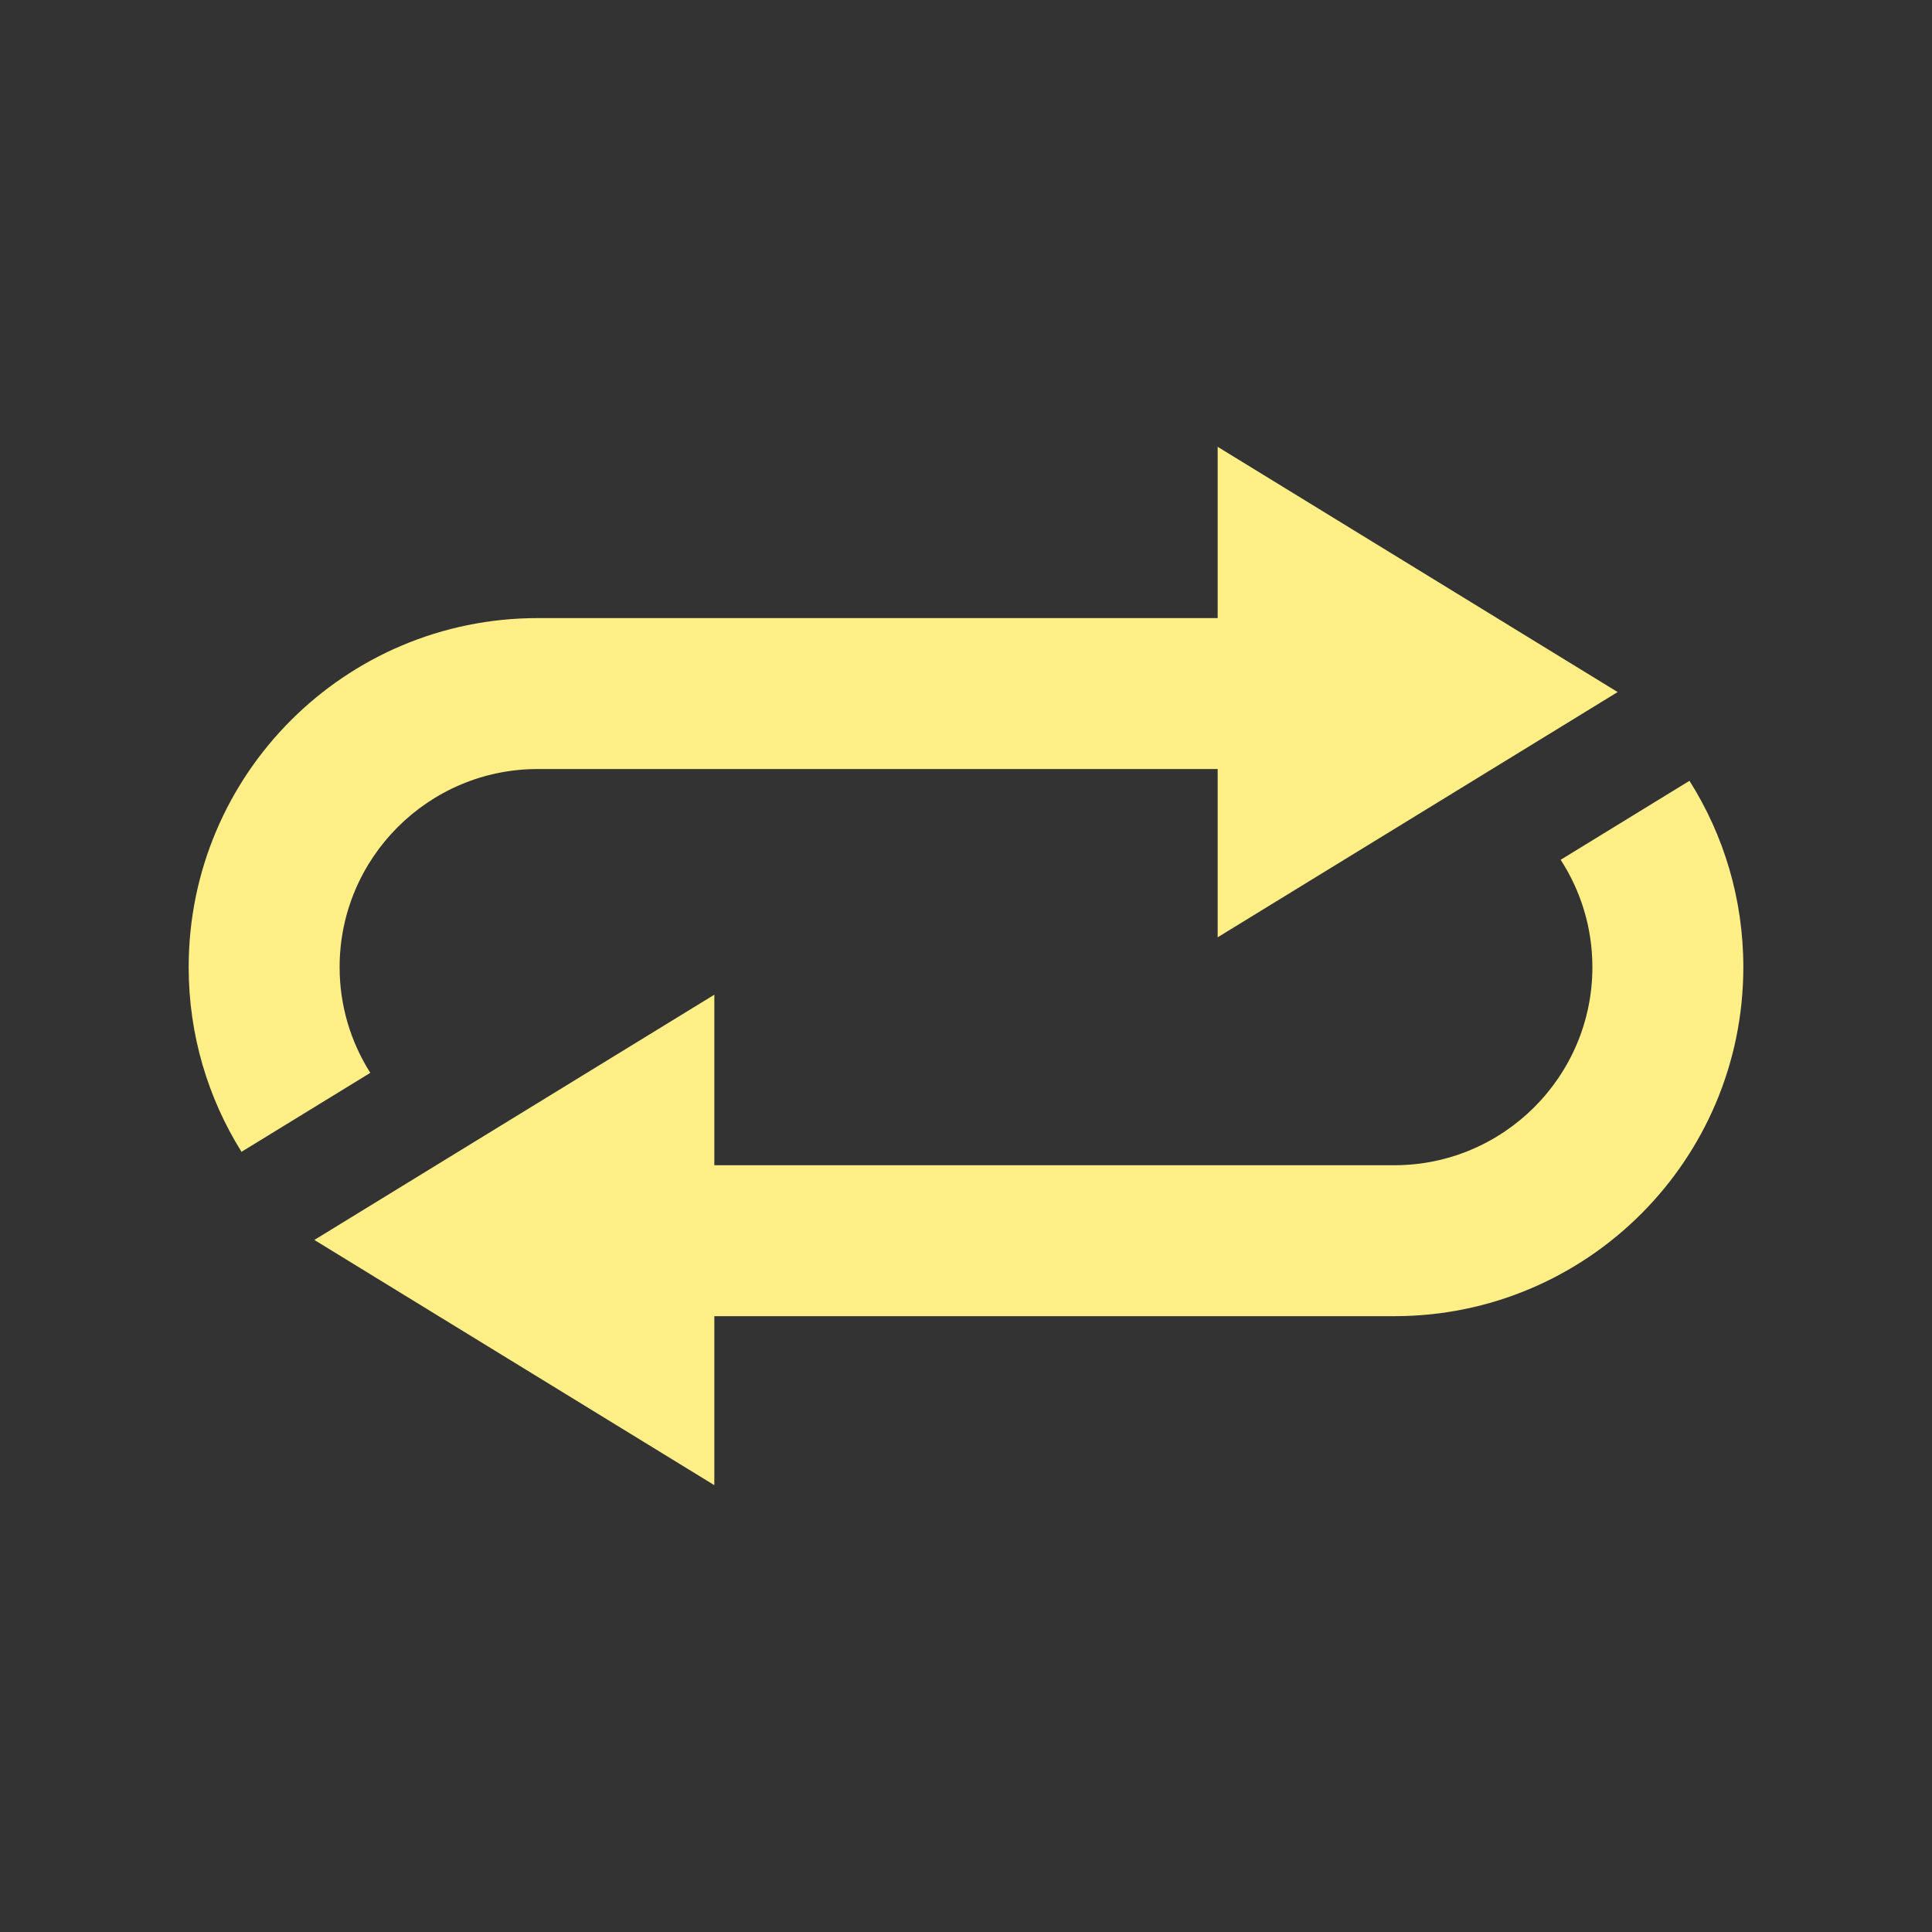 <?xml version="1.0" encoding="utf-8"?>

<!-- License Agreement at http://iconmonstr.com/license/ -->

<!DOCTYPE svg PUBLIC "-//W3C//DTD SVG 1.1//EN" "http://www.w3.org/Graphics/SVG/1.1/DTD/svg11.dtd">
<svg version="1.1" xmlns="http://www.w3.org/2000/svg" xmlns:xlink="http://www.w3.org/1999/xlink" x="0px" y="0px"
	 width="512px" height="512px" viewBox="0 0 512 512" enable-background="new 0 0 512 512" xml:space="preserve">
<rect x="0" y="0" width="512" height="512" fill="#333333" stroke="none"/>
<path fill="#ffef86" id="repeat-3-icon" d="M322.697,248.393v-44.592H142.5c-28.948,0-52.5,23.551-52.5,52.5c0,10.296,2.991,19.901,8.133,28.016
	l-34.131,20.927C55.132,291.046,50,274.274,50,256.301c0-51.086,41.413-92.5,92.5-92.5h180.197v-45.387l105.996,64.989
	L322.697,248.393z M447.727,206.924l-34.137,20.93c5.312,8.204,8.41,17.968,8.41,28.447c0,28.949-23.552,52.5-52.5,52.5H189.303
	v-45.193L83.307,328.597l105.996,64.989v-44.785H369.5c51.087,0,92.5-41.414,92.5-92.5C462,238.144,456.765,221.212,447.727,206.924
	z"/>
</svg>
